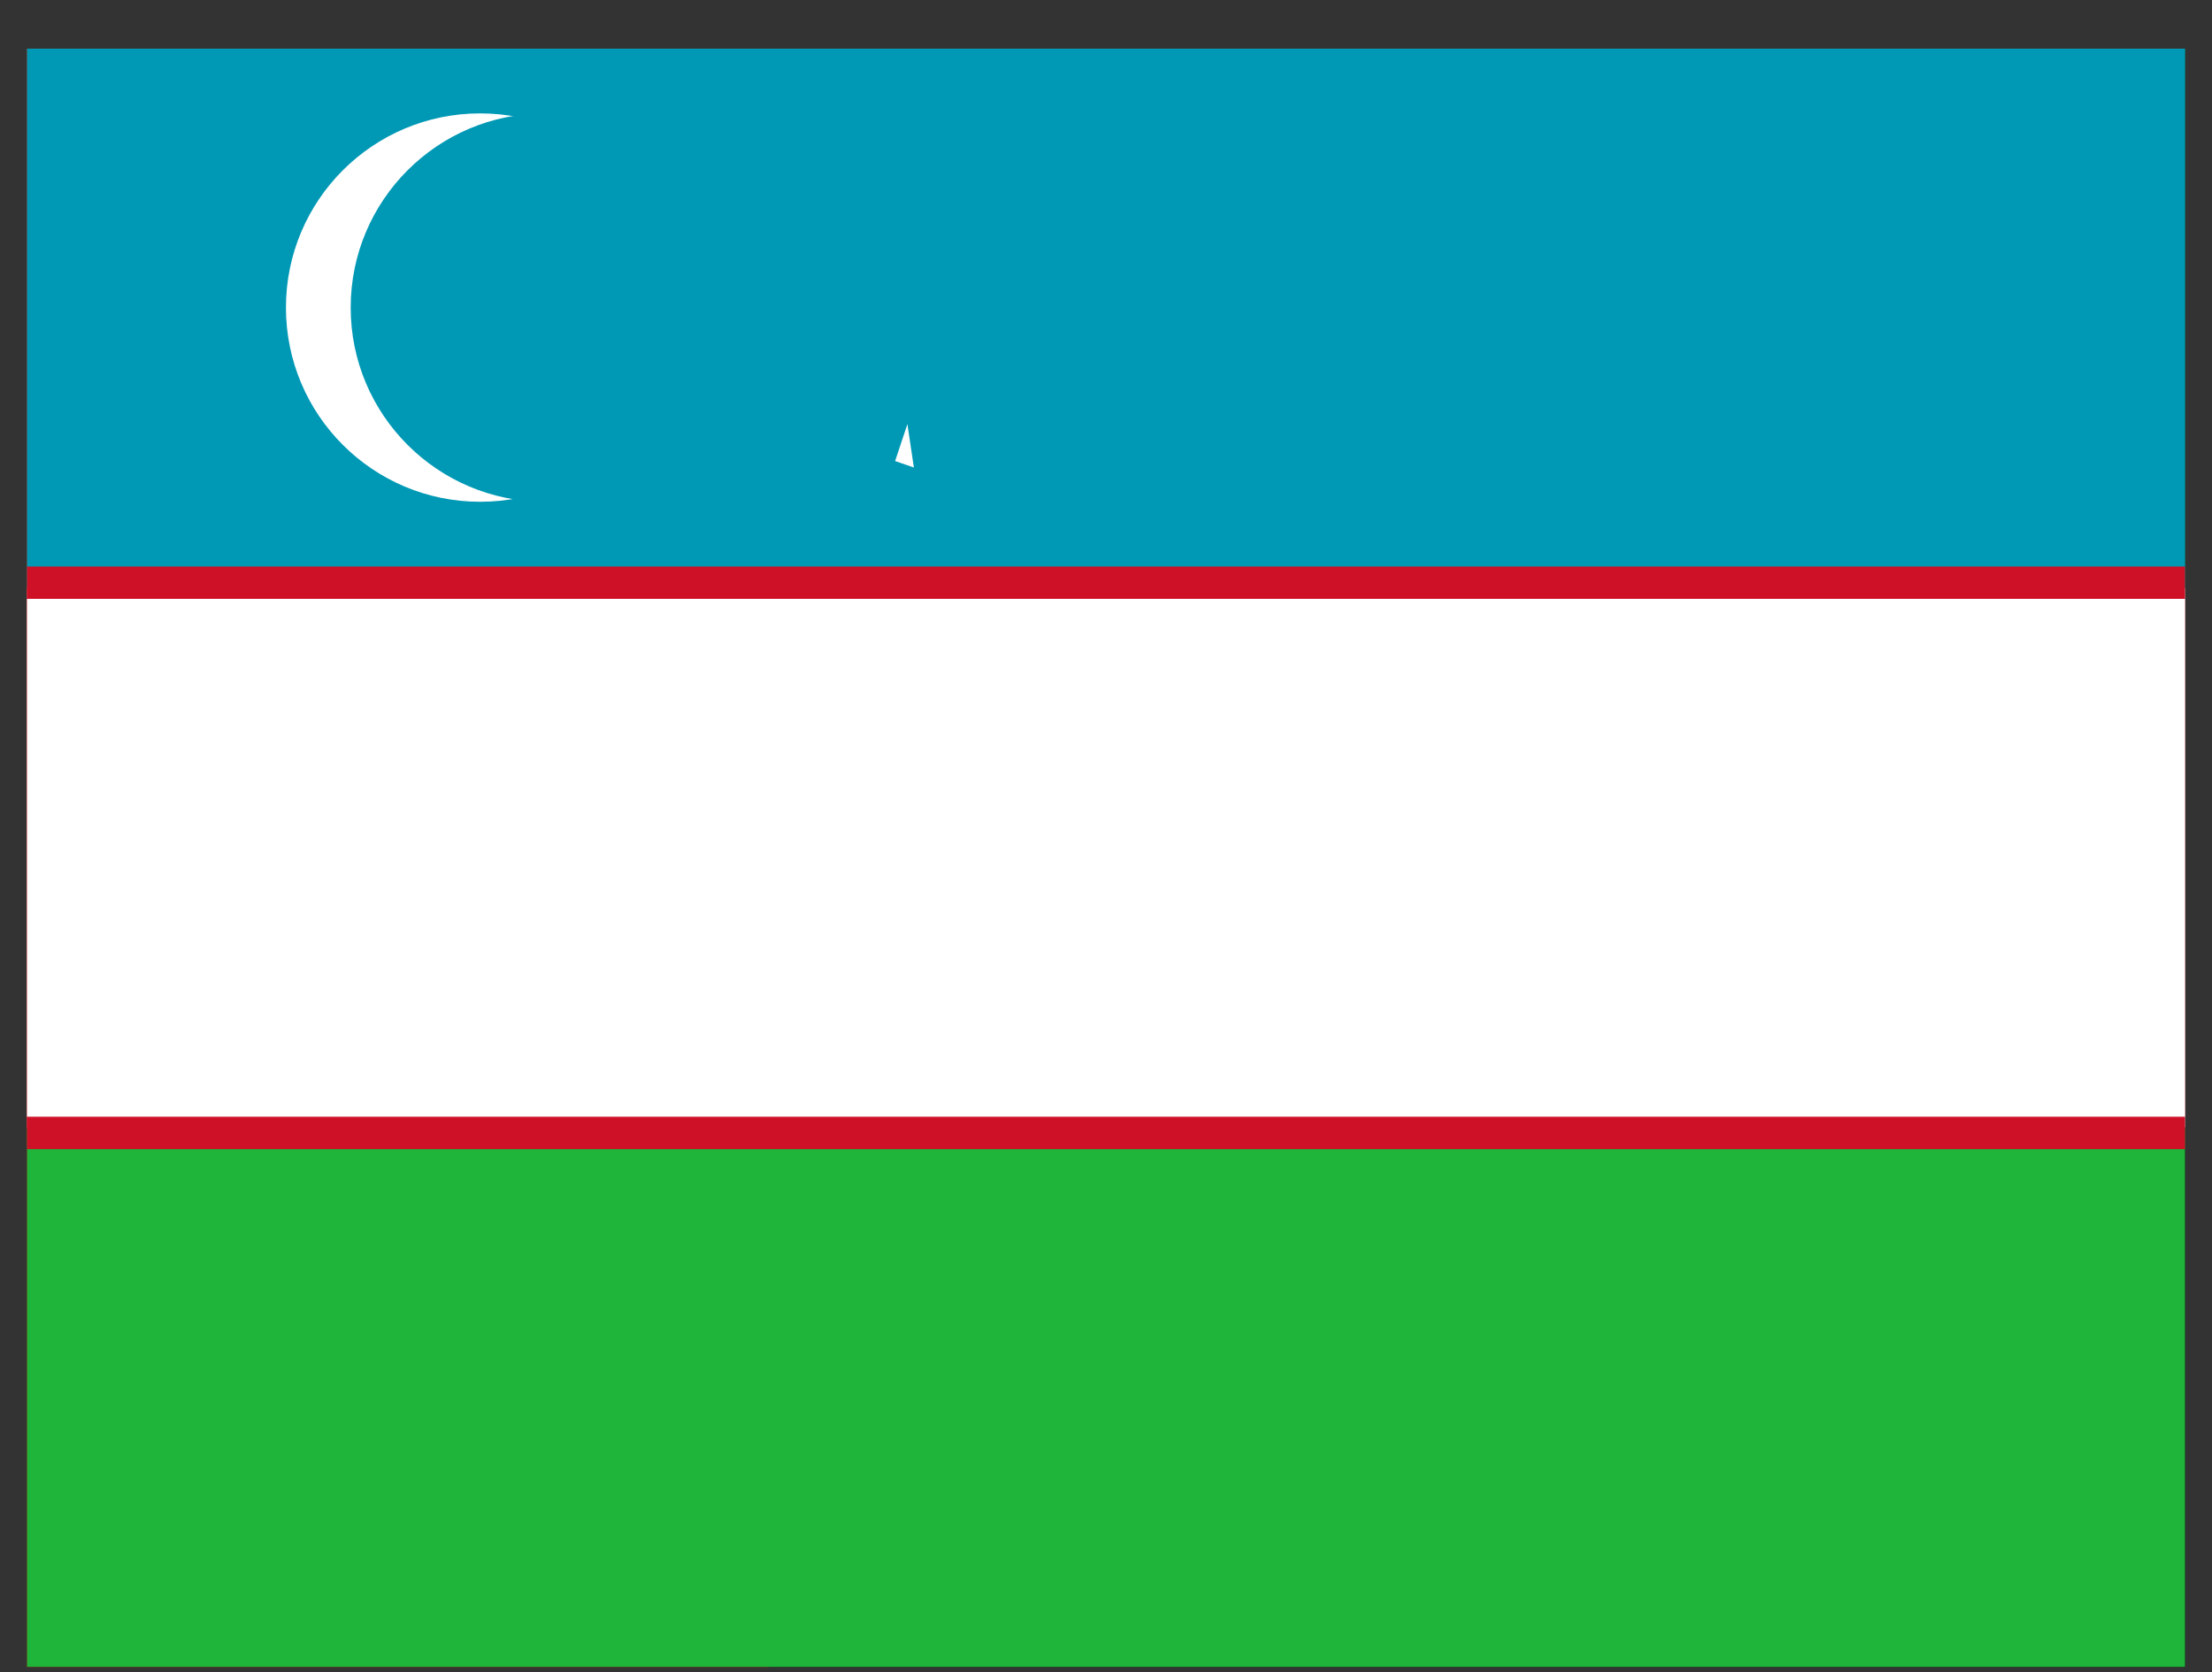 <svg width="41" height="31" viewBox="0 0 41 31" fill="none" xmlns="http://www.w3.org/2000/svg">
<rect x="0" y="0" width="41" height="31" fill="#333333" stroke="none"/>
<g clip-path="url(#clip0)">
<path d="M0.5 0.902H40.5V10.902H0.5V0.902Z" fill="#00732F"/>
<path d="M0.5 10.902H40.5V20.902H0.5V10.902Z" fill="white"/>
<path d="M0.5 20.902H40.5V30.902H0.5V20.902Z" fill="black"/>
<path d="M0.5 0.902H14.25V30.902H0.5V0.902Z" fill="#FF0000"/>
<g clip-path="url(#clip1)">
<path d="M0.5 20.902H40.5V30.902H0.5V20.902Z" fill="#1EB53A"/>
<path d="M0.5 0.902H40.5V10.902H0.5V0.902Z" fill="#0099B5"/>
<path d="M0.5 10.502H40.5V21.302H0.5V10.502Z" fill="#CE1126"/>
<path d="M0.5 11.102H40.5V20.702H0.5V11.102Z" fill="white"/>
<path d="M8.9 9.302C10.888 9.302 12.5 7.69 12.5 5.702C12.5 3.714 10.888 2.102 8.9 2.102C6.912 2.102 5.3 3.714 5.3 5.702C5.3 7.69 6.912 9.302 8.9 9.302Z" fill="white"/>
<path d="M10.1 9.302C12.088 9.302 13.7 7.69 13.7 5.702C13.7 3.714 12.088 2.102 10.1 2.102C8.112 2.102 6.5 3.714 6.5 5.702C6.5 7.69 8.112 9.302 10.1 9.302Z" fill="#0099B5"/>
<path d="M16.819 7.863L16.591 8.547L16.939 8.667" fill="white"/>
</g>
</g>
<defs>
<clipPath id="clip0">
<rect width="40" height="30" fill="white" transform="translate(0.5 0.902)"/>
</clipPath>
<clipPath id="clip1">
<rect width="40" height="30" fill="white" transform="translate(0.5 0.902)"/>
</clipPath>
</defs>
</svg>
